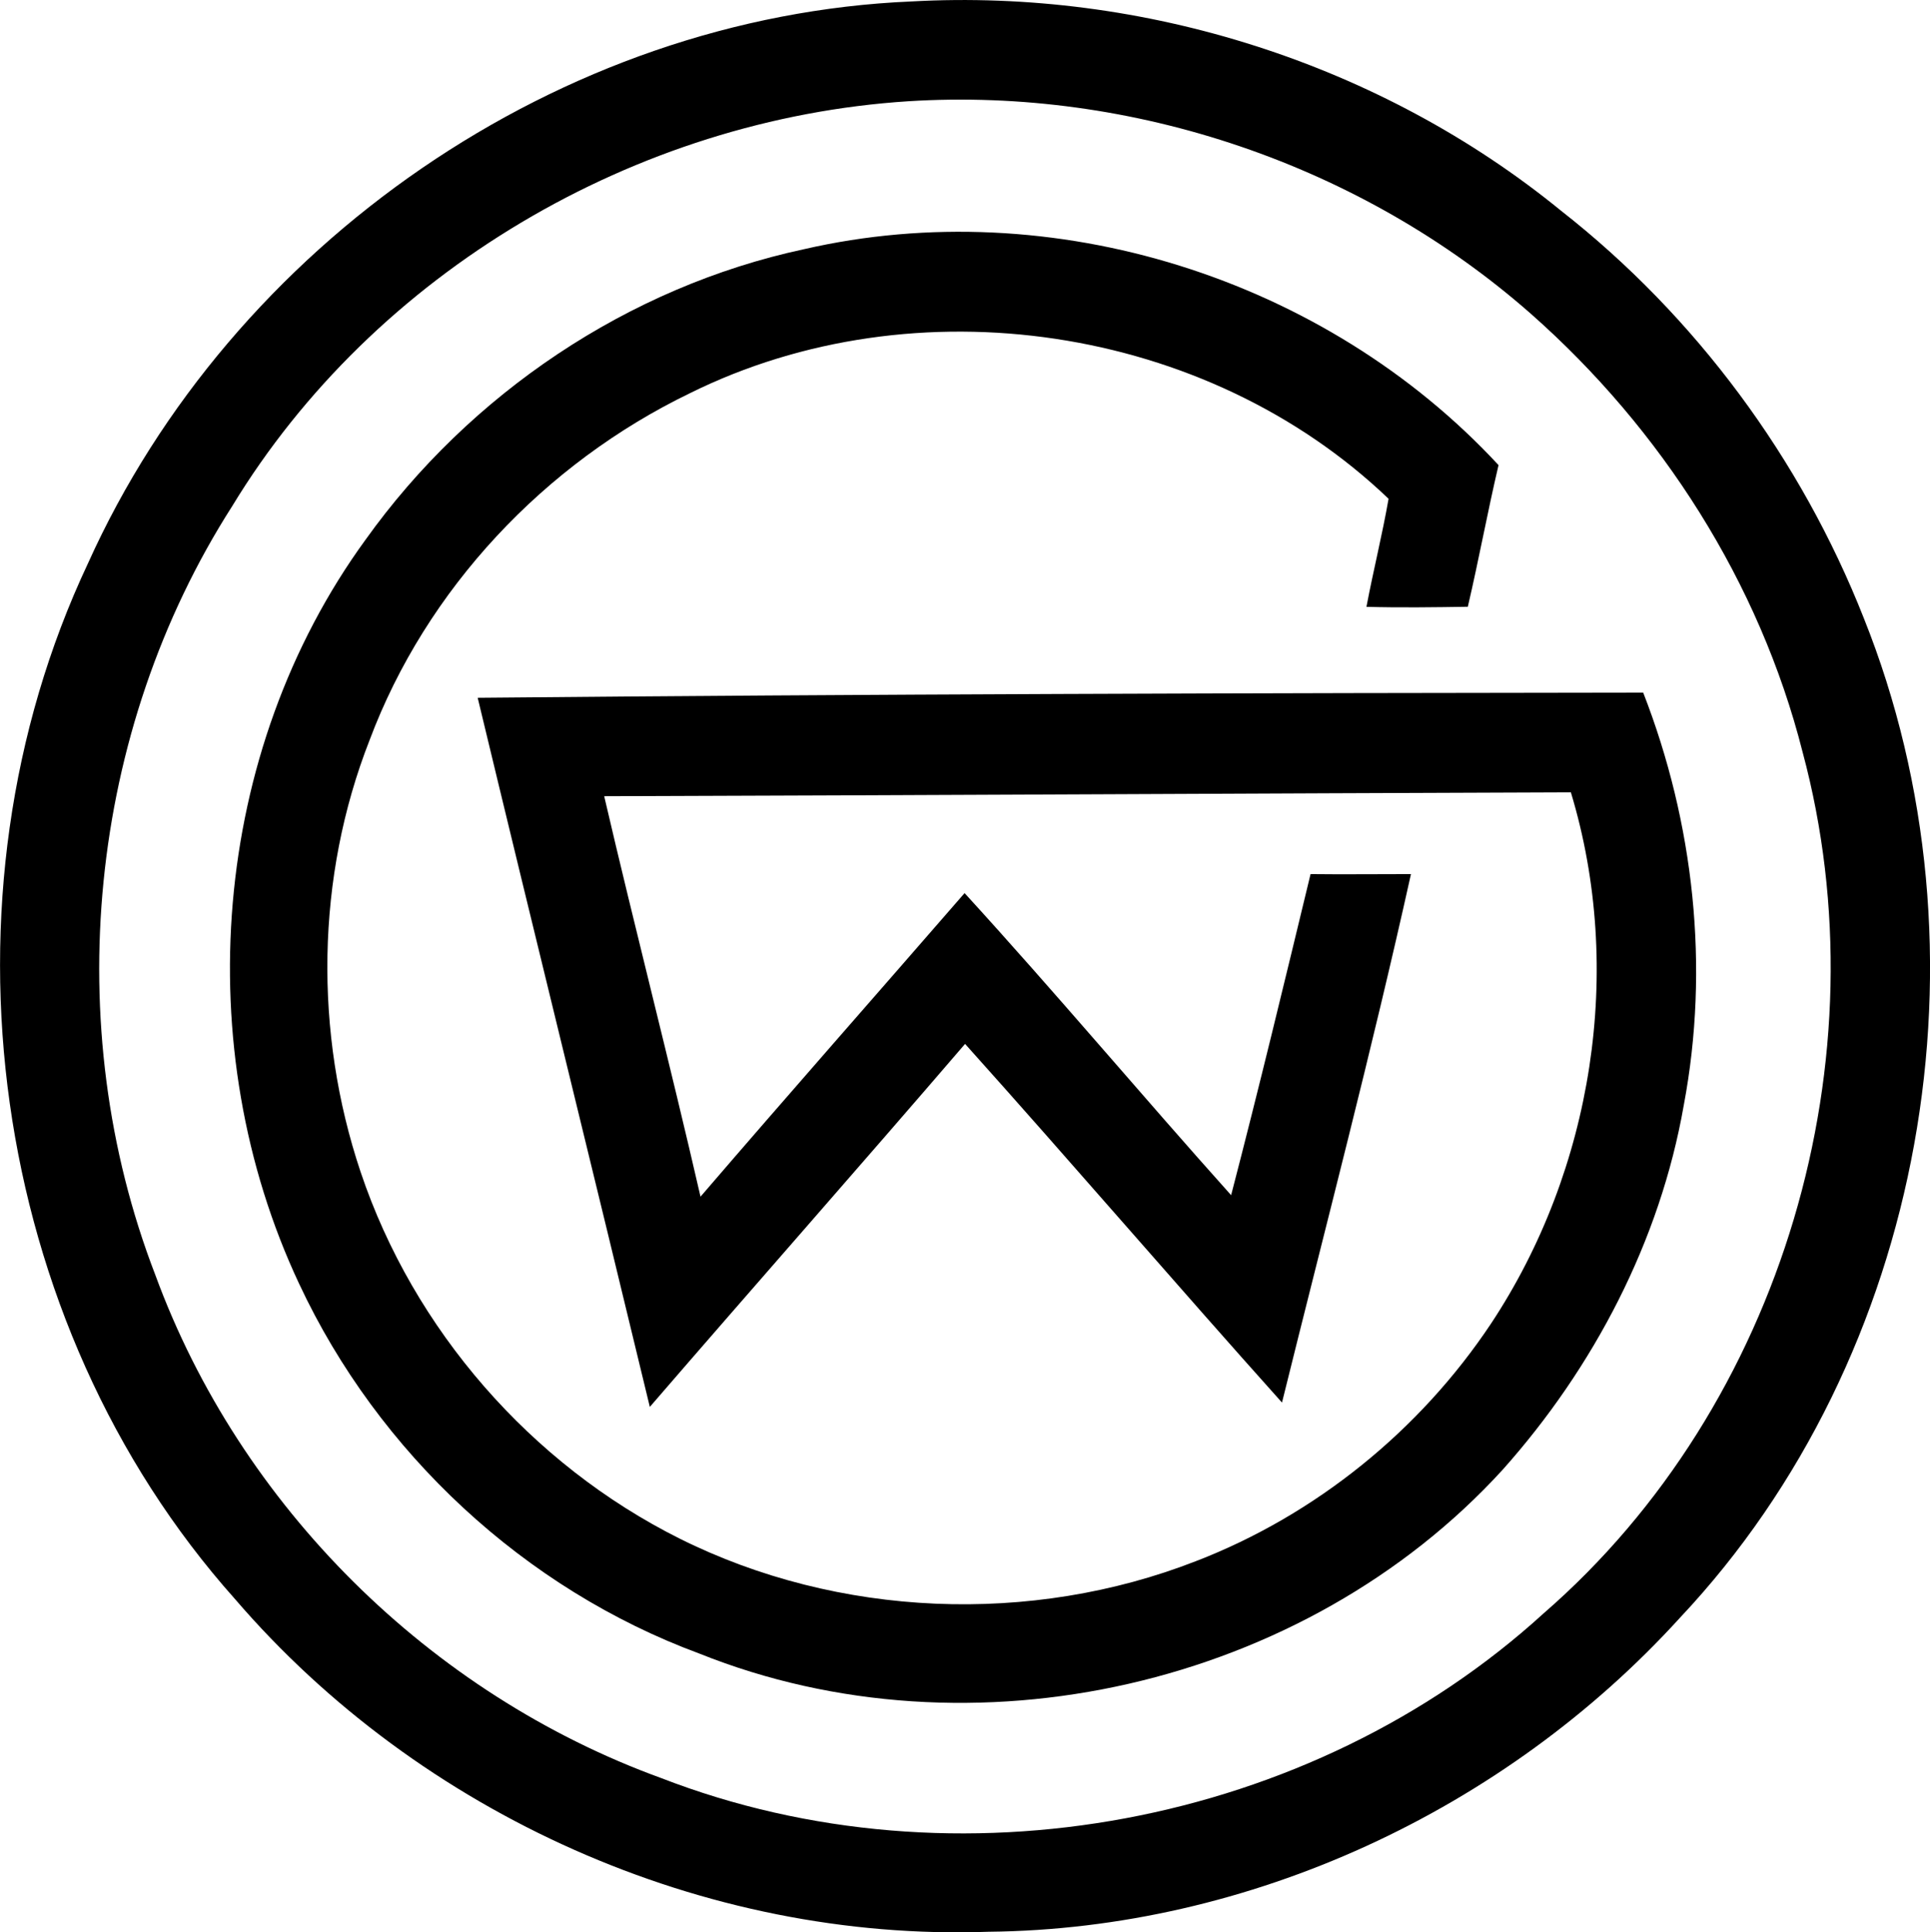 <?xml version="1.0" encoding="iso-8859-1"?>
<!-- Generator: Adobe Illustrator 21.0.2, SVG Export Plug-In . SVG Version: 6.00 Build 0)  -->
<svg version="1.1" xmlns="http://www.w3.org/2000/svg" xmlns:xlink="http://www.w3.org/1999/xlink" x="0px" y="0px"
	 viewBox="0 0 51.898 51.948" style="enable-background:new 0 0 51.898 51.948;" xml:space="preserve">
<g id="Gutless_x5F_Wonder_x5F_Studios">
	<g>
		<path d="M24.508,0.039c6.243-0.347,12.613,1.665,17.466,5.624c3.627,2.842,6.455,6.67,8.144,10.955
			c3.58,8.935,1.678,19.836-4.941,26.871c-4.71,5.179-11.579,8.375-18.596,8.444c-7.645,0.272-15.29-3.156-20.265-8.948
			c-6.638-7.439-8.191-18.838-3.952-27.836C6.237,6.555,15.063,0.441,24.508,0.039z M24.424,2.722
			c-7.324,0.47-14.356,4.59-18.178,10.882c-3.881,6.062-4.659,13.958-2.07,20.67c2.28,6.217,7.386,11.268,13.605,13.528
			c7.916,3.069,17.458,1.291,23.732-4.433c6.439-5.592,9.168-14.939,6.959-23.151c-1.156-4.559-3.796-8.686-7.313-11.788
			C36.617,4.436,30.459,2.343,24.424,2.722z"/>
		<path d="M21.617,6.7c6.685-1.537,14.023,0.781,18.679,5.804c-0.297,1.265-0.53,2.543-0.826,3.808
			c-0.909,0.014-1.818,0.027-2.726,0.002c0.184-0.972,0.425-1.934,0.595-2.905c-4.893-4.68-12.727-5.841-18.789-2.837
			c-3.901,1.886-7.088,5.26-8.613,9.329c-1.442,3.68-1.495,7.863-0.241,11.603c1.424,4.243,4.582,7.863,8.585,9.862
			c4.263,2.125,9.444,2.333,13.877,0.604c3.219-1.241,6.024-3.514,7.935-6.385c2.743-4.142,3.592-9.519,2.148-14.284
			c-8.665,0.03-17.328,0.077-25.994,0.104c0.836,3.595,1.765,7.169,2.59,10.766c2.351-2.735,4.736-5.439,7.101-8.161
			c2.437,2.665,4.757,5.432,7.167,8.121c0.746-2.868,1.44-5.751,2.136-8.632c0.9,0.011,1.8-0.001,2.7,0
			c-1.055,4.757-2.297,9.476-3.468,14.207c-2.863-3.194-5.657-6.45-8.522-9.642c-2.809,3.268-5.662,6.499-8.477,9.759
			c-1.532-6.357-3.1-12.705-4.629-19.064c10.446-0.099,20.893-0.128,31.341-0.138c1.367,3.507,1.79,7.386,1.091,11.091
			c-0.637,3.645-2.419,7.054-4.873,9.803c-5.312,5.817-14.283,7.87-21.594,4.941c-4.705-1.737-8.64-5.398-10.763-9.936
			c-2.991-6.359-2.371-14.305,1.78-20.007C12.631,10.588,16.892,7.714,21.617,6.7z"/>
	</g>
</g>
<g id="Layer_1">
</g>
</svg>
